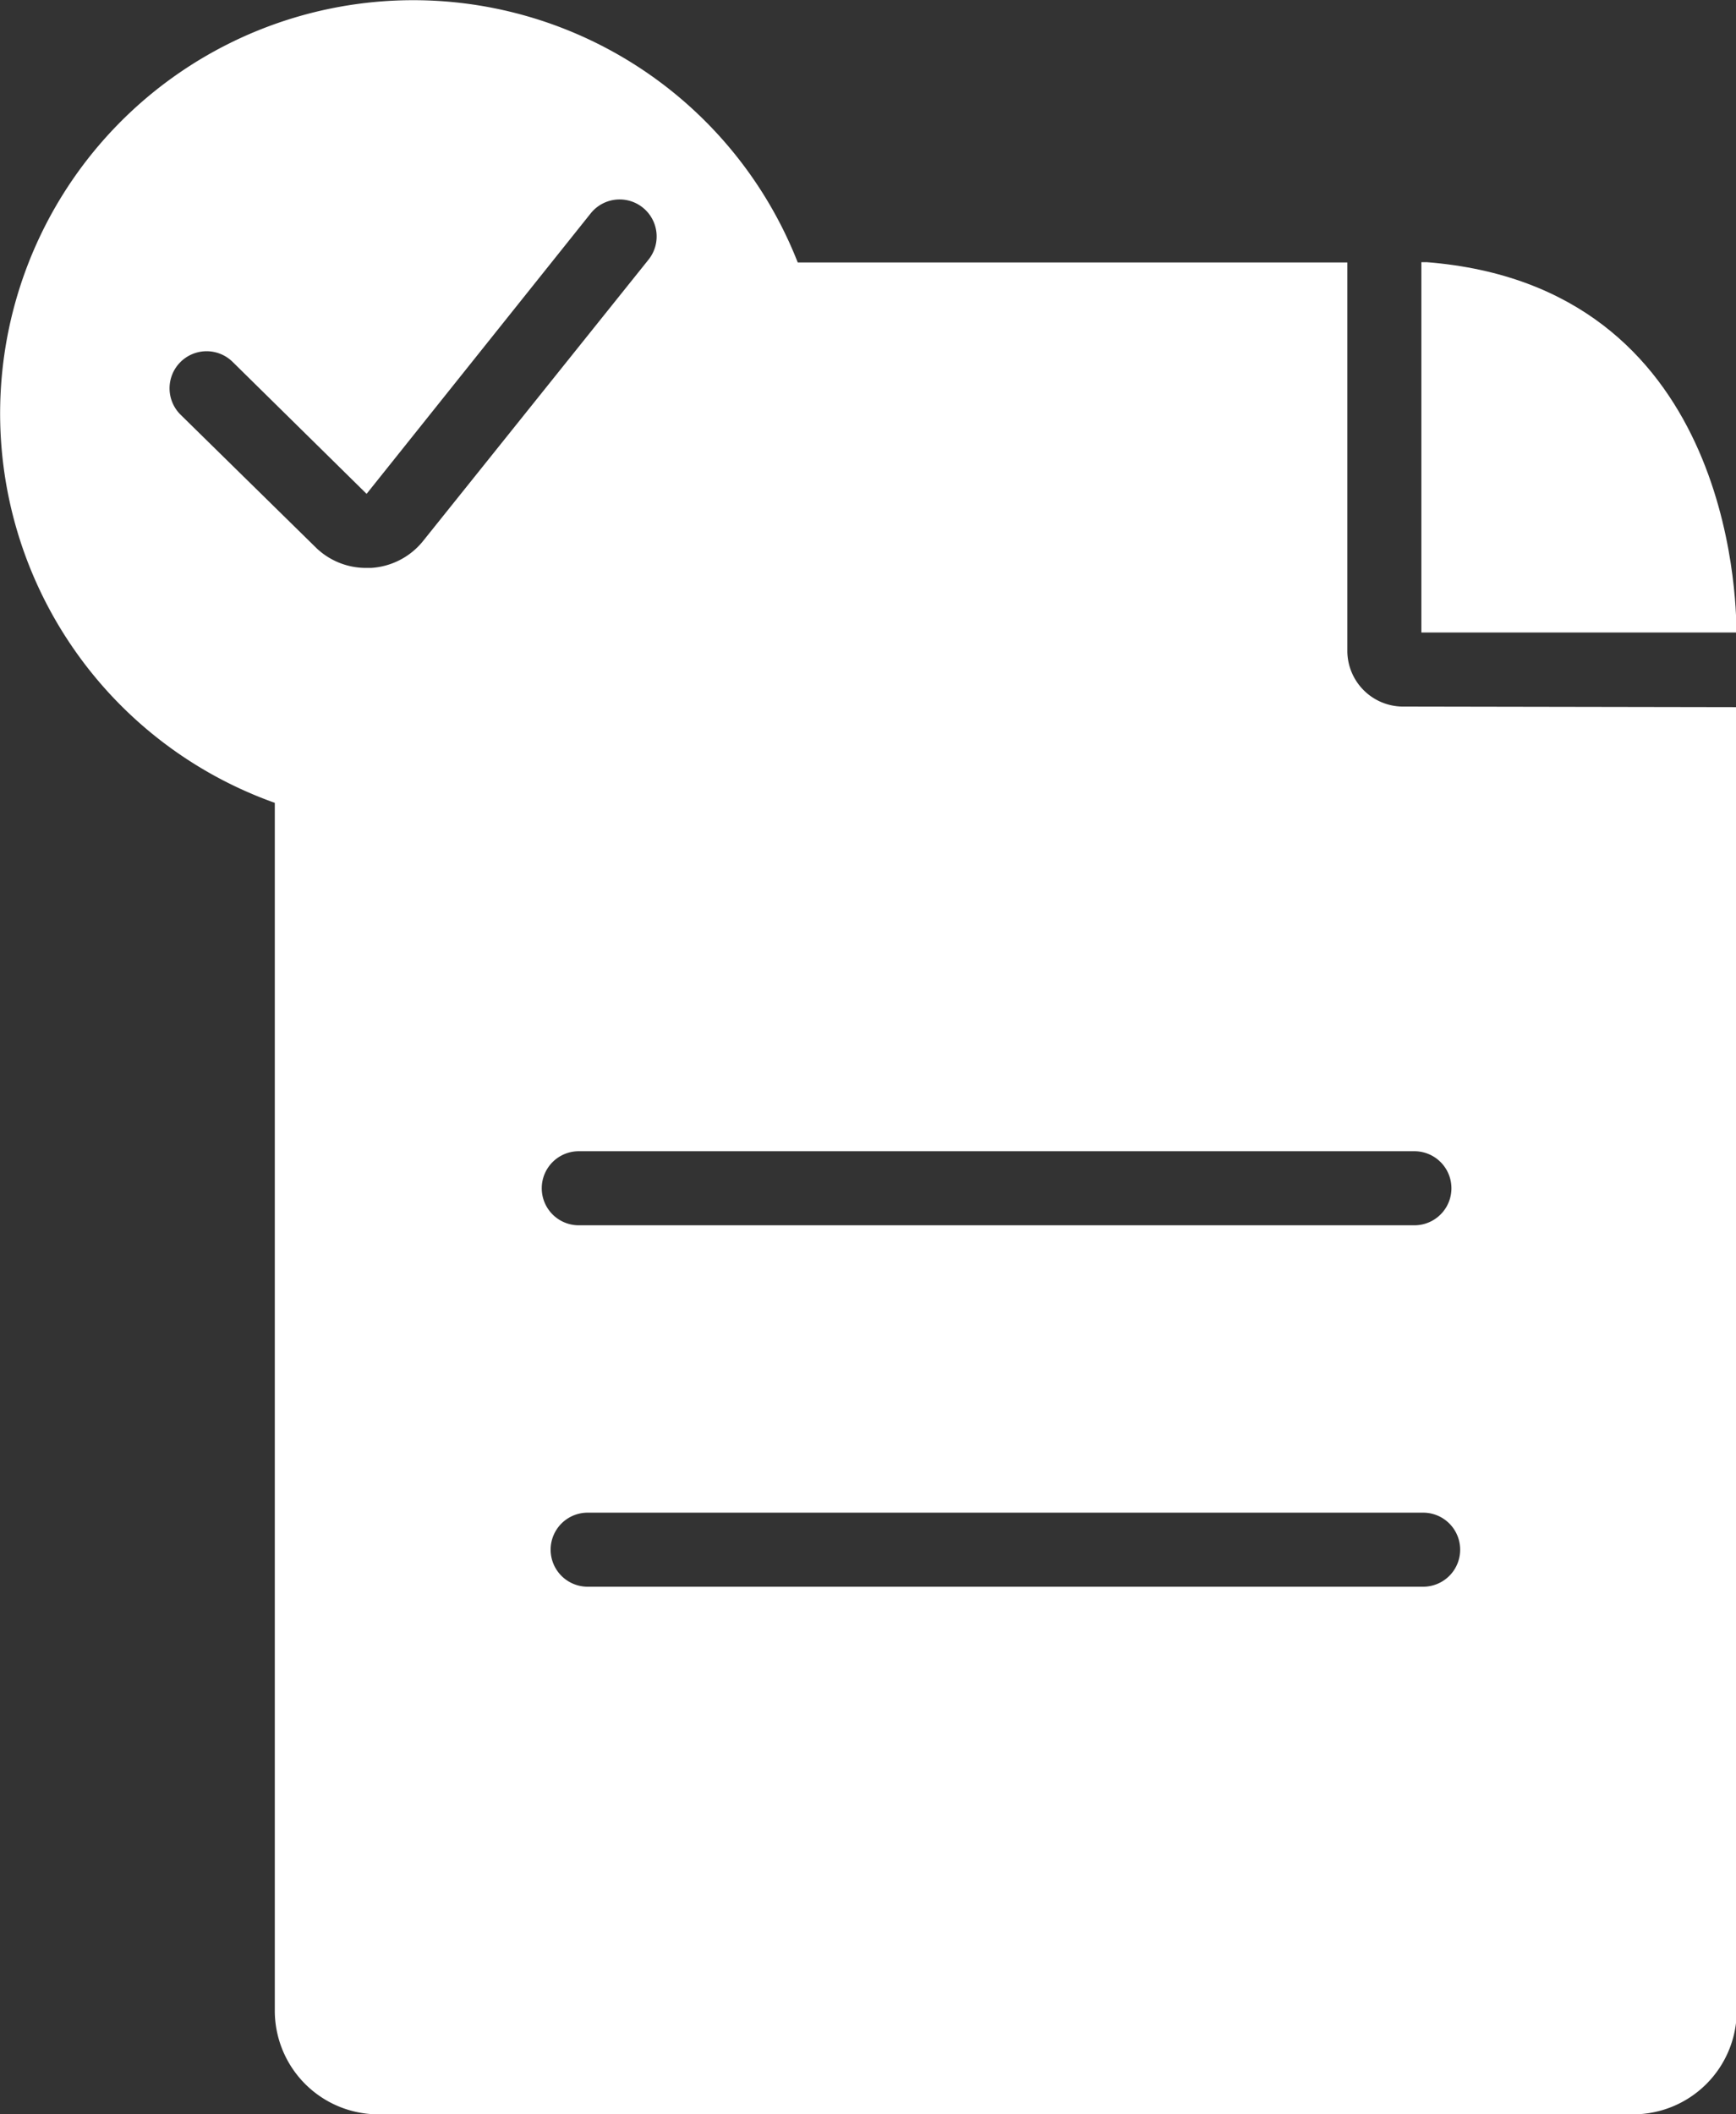 <svg id="圖層_1" data-name="圖層 1" xmlns="http://www.w3.org/2000/svg" viewBox="0 0 117.25 142.72"><rect x="0" y="0" width="117.25" height="142.72" fill="#333333" stroke="none"/><defs><style>.cls-1{fill:#fff;}</style></defs><title>OK project (W</title><path class="cls-1" d="M96,42.7h21.28v0c0-2.42-.45-23.38-20.91-25H96Z"/><path class="cls-1" d="M94.68,47.7A3.77,3.77,0,0,1,91,44V17.72H53.88A27.9,27.9,0,1,0,18.56,54.2v81.54a7,7,0,0,0,7,7h84.74a7,7,0,0,0,7-7v-88ZM25.06,38.34h-.28A4.85,4.85,0,0,1,21.37,37l-9.17-9a2.5,2.5,0,1,1,3.51-3.57l9.05,8.91L39.9,14.4a2.5,2.5,0,1,1,3.9,3.13l-15.23,19A4.88,4.88,0,0,1,25.06,38.34Zm14,39.38H95.53a2.5,2.5,0,0,1,0,5H39.09a2.5,2.5,0,0,1,0-5Zm57,29.4H39.69a2.5,2.5,0,0,1,0-5H96.12a2.5,2.5,0,0,1,0,5Z"/></svg>